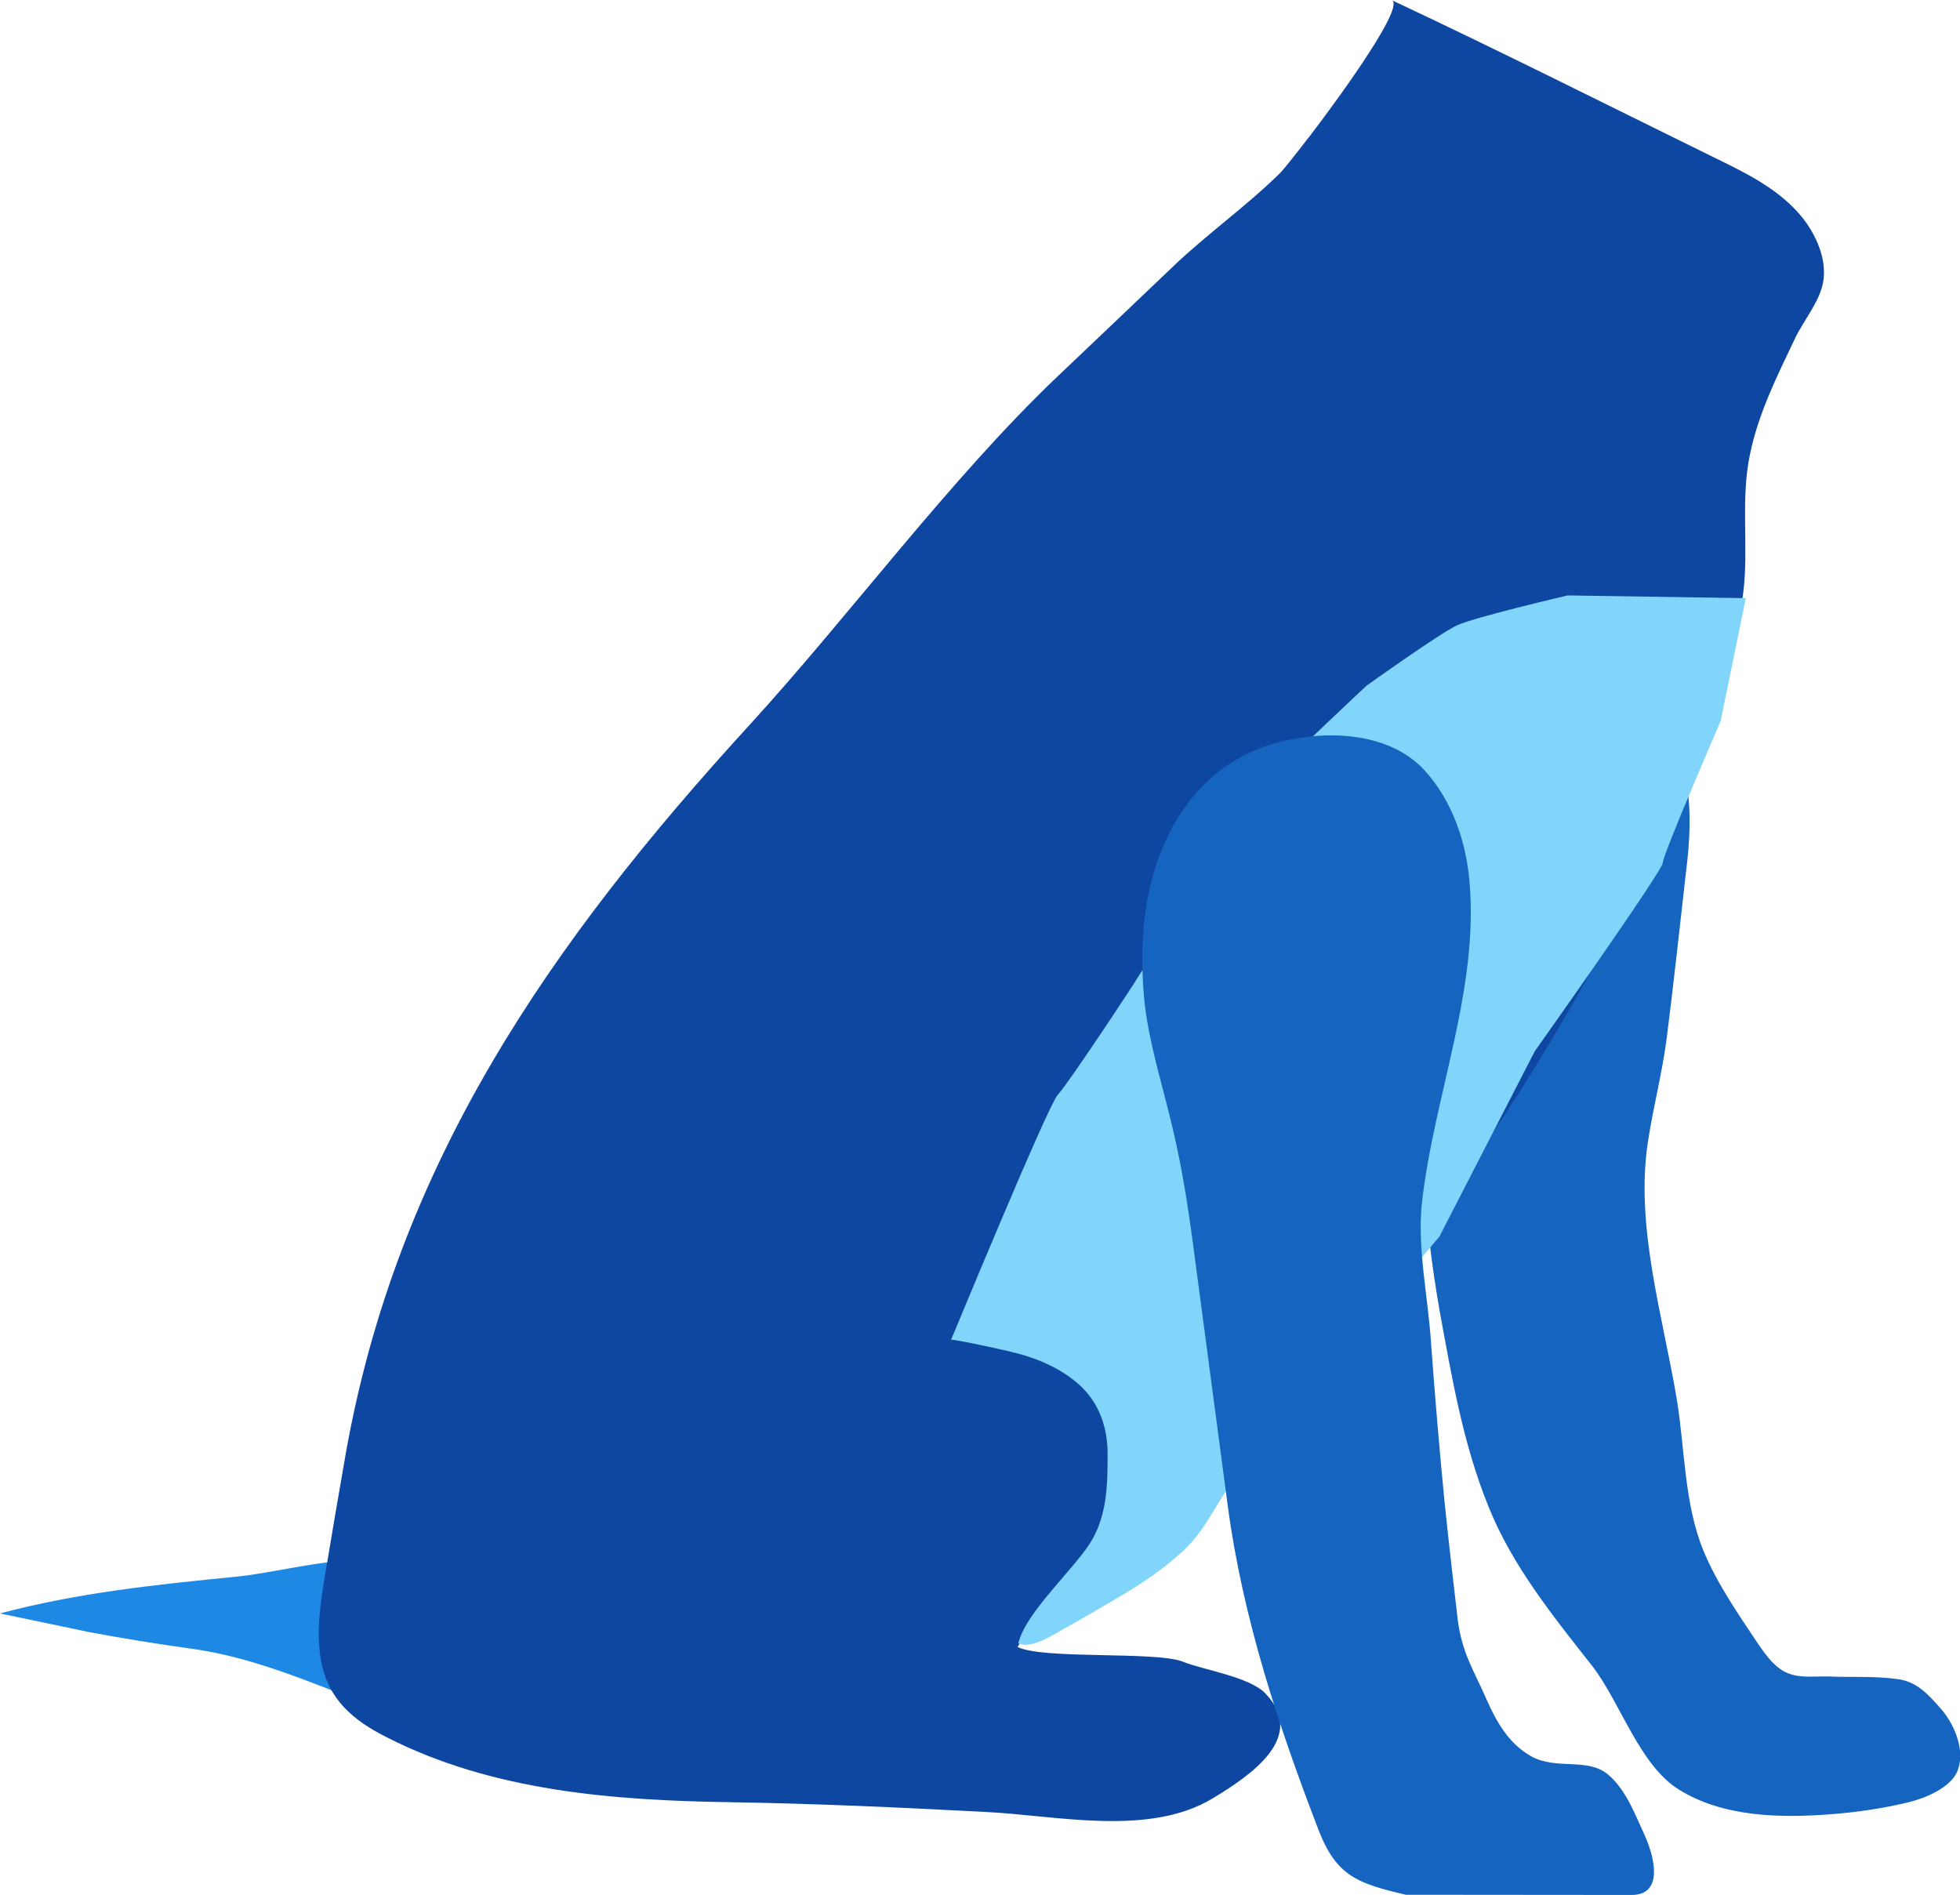 <svg xmlns="http://www.w3.org/2000/svg" viewBox="0 0 101.026 97.665" enable-background="new 0 0 101.026 97.665"><g><path fill="#1565C0" d="M73.94 65.93c.08.55.17 1.1.27 1.67.62 3.37 1.2 6.82 2.5 10.02 1.22 3.07 3.37 5.72 5.4 8.3 1.44 1.9 2.4 5.06 4.43 6.32 2.27 1.42 5.24 1.47 7.82 1.27 1.34-.1 2.7-.3 4.02-.62.84-.2 2.1-.73 2.48-1.53.48-1.04-.08-2.4-.76-3.22-.7-.8-1.3-1.48-2.32-1.6-1.16-.16-2.32-.08-3.47-.13-.86-.03-1.82.16-2.57-.4-.45-.32-.78-.8-1.1-1.25-1.03-1.55-2.12-3.1-2.84-4.84-1-2.44-.95-5.26-1.38-7.85-.72-4.27-2.16-8.94-1.47-13.28.27-1.75.72-3.47.95-5.22.37-2.87.67-5.74 1-8.6.2-1.6.3-3.2 0-4.77-.34-1.56-1.16-3.08-2.5-3.95-6.02-3.96-9.03 8.32-9.9 12-1.4 5.8-1.44 11.83-.56 17.7z"/><path fill="#1E88E5" d="M4.64 84.13c1.72.32 3.44.6 5.17.84 2.23.3 4.35 1.02 6.43 1.82 1.4.52 3.75 1.6 5.26 1.32 1.35-.25 1.85-2.63 1.9-3.78.08-1.82-1.1-2.96-2.68-3.63-.12-.04-.25-.1-.38-.12-2.32-.6-5.75.44-8.12.68-4.2.42-8.16.82-12.22 1.9"/><path fill="#0D47A1" d="M67.47 7.06c-.74.97-1.33 1.7-1.5 1.87-1.75 1.72-3.74 3.12-5.5 4.8-2 1.9-4 3.82-6.02 5.73-5.52 5.27-10.67 12.28-15.83 17.92-10.24 11.2-18.14 22.55-20.8 37.55-.36 2.04-.7 4.08-1.04 6.1-.26 1.52-.5 3.07-.23 4.58.37 2 1.68 3.08 3.4 3.94 5.45 2.78 11.7 3.25 17.73 3.34 4.36.07 8.72.27 13.08.5 3.65.17 8.44 1.3 11.75-.7 2.03-1.23 4.87-3.18 2.7-5.42-.83-.85-3.2-1.2-4.26-1.63-1.4-.54-7.16-.1-8.5-.75 1.42-2.63 8.42-8.37 10.5-10.54 2.15-2.2 4.5-4.18 6.58-6.47 4.9-5.38 8.96-11.44 12.46-17.8 2.27-4.1 4.52-8.26 6.1-12.7.78-2.18 1.46-4.48 1.76-6.8.3-2.37-.15-4.8.35-7.16.43-2.1 1.38-4 2.3-5.93.45-.97 1.28-1.9 1.47-2.94.24-1.3-.5-2.75-1.35-3.66-1.1-1.2-2.6-1.96-4.08-2.68-5.6-2.75-11.16-5.55-16.8-8.2.66.3-2.33 4.52-4.27 7.06z"/><path fill="#81D4FA" d="M90 30.83l-9.2-.14s-4.8 1.12-5.7 1.54c-.9.42-4.65 3.1-4.65 3.1s-3.76 3.5-4.8 4.64c-1.03 1.12-6.73 9.98-7 10.4-.25.43-3.6 5.5-4.13 6.06-.52.56-5.48 12.6-5.5 12.63.03-.07 2.77.53 3.03.6 1.3.3 2.6.82 3.62 1.75 1 .93 1.42 2.18 1.42 3.53 0 1.54-.02 3.1-.82 4.46-.8 1.38-3.42 3.7-3.78 5.3.66.32 1.86-.47 2.4-.78.92-.5 1.83-1.05 2.74-1.58 1.2-.7 2.4-1.5 3.4-2.45.97-.92 1.43-1.93 2.14-3 1.02-1.56 2.2-3.92 3.77-5 1.03-.7 7.25-8.15 7.25-8.15l4.92-9.56s6.6-9.3 6.6-9.72 2.98-7.3 2.98-7.3l1.3-6.35z"/><path fill="#1565C0" d="M84.1 97.67c1.62 0 1.22-1.86.68-3.06-.48-1.04-.95-2.32-1.84-3.1-1.08-.97-2.7-.24-4.04-1-1.13-.65-1.75-1.73-2.26-2.88-.68-1.55-1.27-2.4-1.5-4.12-.24-2.03-.47-4.05-.68-6.08-.27-2.74-.5-5.5-.7-8.23-.15-2.32-.7-4.8-.48-7.1.6-5.55 2.97-11.07 2.46-16.7-.18-2.05-.9-4.14-2.3-5.68-1.77-1.95-4.9-2.1-7.3-1.52-2.9.68-4.93 2.58-6.13 5.3-.66 1.5-1 3.13-1.1 4.8-.07 1.16-.02 2.35.1 3.52.27 2.15.94 4.22 1.43 6.32.47 1.97.78 3.93 1.05 5.96.6 4.52 1.2 9.04 1.8 13.56.77 5.73 2.6 11.28 4.67 16.65.92 2.4 2.04 2.77 4.5 3.35"/></g></svg>